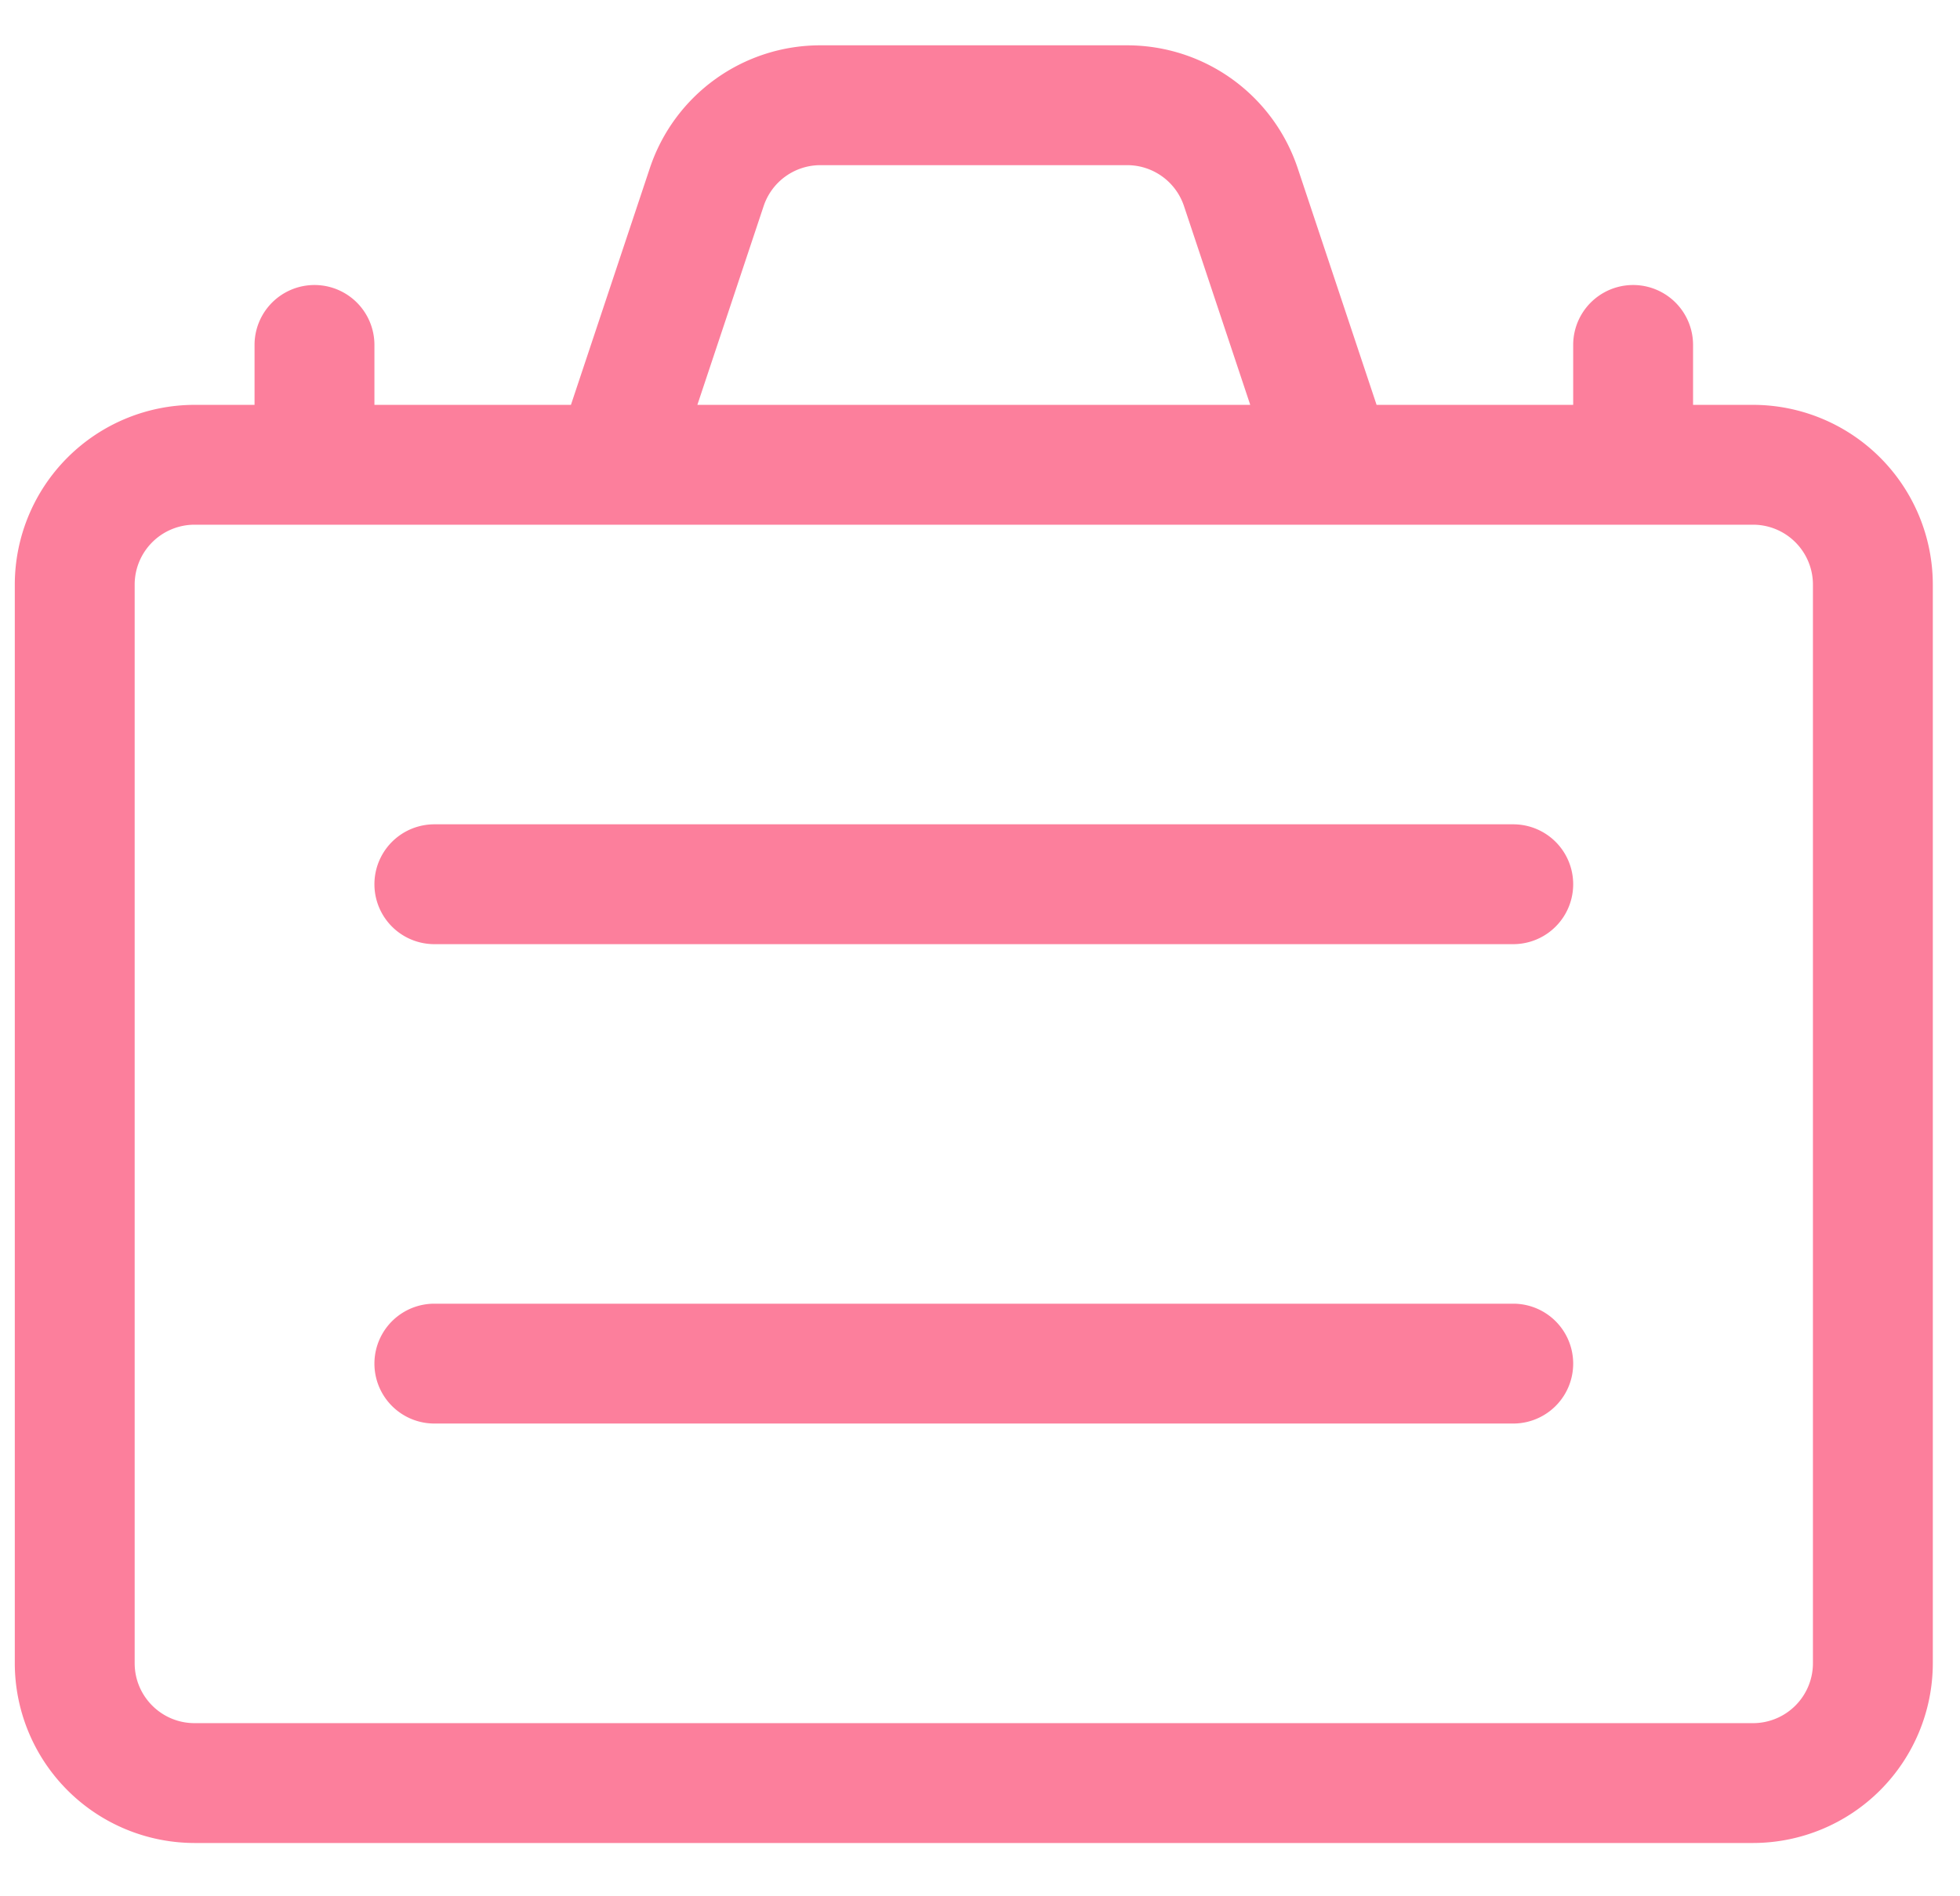 <?xml version="1.0" encoding="UTF-8" standalone="no"?>
<svg
   viewBox="0 0 31 30"
   class="section-icon"
   version="1.1"
   id="svg6"
   sodipodi:docname="experince.svg"
   inkscape:version="1.1.1 (3bf5ae0d25, 2021-09-20)"
   width="31"
   height="30"
   xmlns:inkscape="http://www.inkscape.org/namespaces/inkscape"
   xmlns:sodipodi="http://sodipodi.sourceforge.net/DTD/sodipodi-0.dtd"
   xmlns="http://www.w3.org/2000/svg"
   xmlns:svg="http://www.w3.org/2000/svg">
  <defs
     id="defs10" />
  <sodipodi:namedview
     id="namedview8"
     pagecolor="#ffffff"
     bordercolor="#666666"
     borderopacity="1.0"
     inkscape:pageshadow="2"
     inkscape:pageopacity="0.0"
     inkscape:pagecheckerboard="0"
     showgrid="false"
     inkscape:zoom="29.958333"
     inkscape:cx="8.9958275"
     inkscape:cy="17.324061"
     inkscape:window-width="2706"
     inkscape:window-height="1358"
     inkscape:window-x="2401"
     inkscape:window-y="2"
     inkscape:window-maximized="0"
     inkscape:current-layer="svg6"
     width="25px" />
  <g
     id="g883"
     transform="matrix(1.264,0,0,1.264,0.234,-0.231)">
    <path
       d="M 2.25,23.25 A 2.252,2.252 0 0 1 0,21 V 7.5 A 2.252,2.252 0 0 1 2.25,5.25 H 3 V 4.5 a 0.75,0.75 0 0 1 1.5,0 V 5.25 H 6.959 L 7.946,2.288 A 2.247,2.247 0 0 1 10.08,0.75 h 3.838 c 0.97,0 1.827,0.618 2.135,1.538 L 17.04,5.25 H 19.5 V 4.5 a 0.75,0.75 0 0 1 1.5,0 v 0.75 h 0.75 A 2.252,2.252 0 0 1 24,7.5 V 21 a 2.252,2.252 0 0 1 -2.25,2.25 z m 0,-16.5 A 0.75,0.75 0 0 0 1.5,7.5 V 21 c 0,0.414 0.336,0.75 0.75,0.75 h 19.5 A 0.75,0.75 0 0 0 22.5,21 V 7.5 A 0.75,0.75 0 0 0 21.75,6.75 Z M 15.459,5.25 14.63,2.762 A 0.749,0.749 0 0 0 13.919,2.25 H 10.081 A 0.748,0.748 0 0 0 9.37,2.763 L 8.541,5.25 Z"
       id="path2"
       style="fill:#fc7f9c;fill-opacity:1" />
    <path
       d="m 5.25,12 a 0.75,0.75 0 0 1 0,-1.5 h 13.5 a 0.75,0.75 0 0 1 0,1.5 z m 0,6 a 0.75,0.75 0 0 1 0,-1.5 h 13.5 a 0.75,0.75 0 0 1 0,1.5 z"
       id="path4"
       style="fill:#fc7f9c;fill-opacity:1" />
  </g>
</svg>

